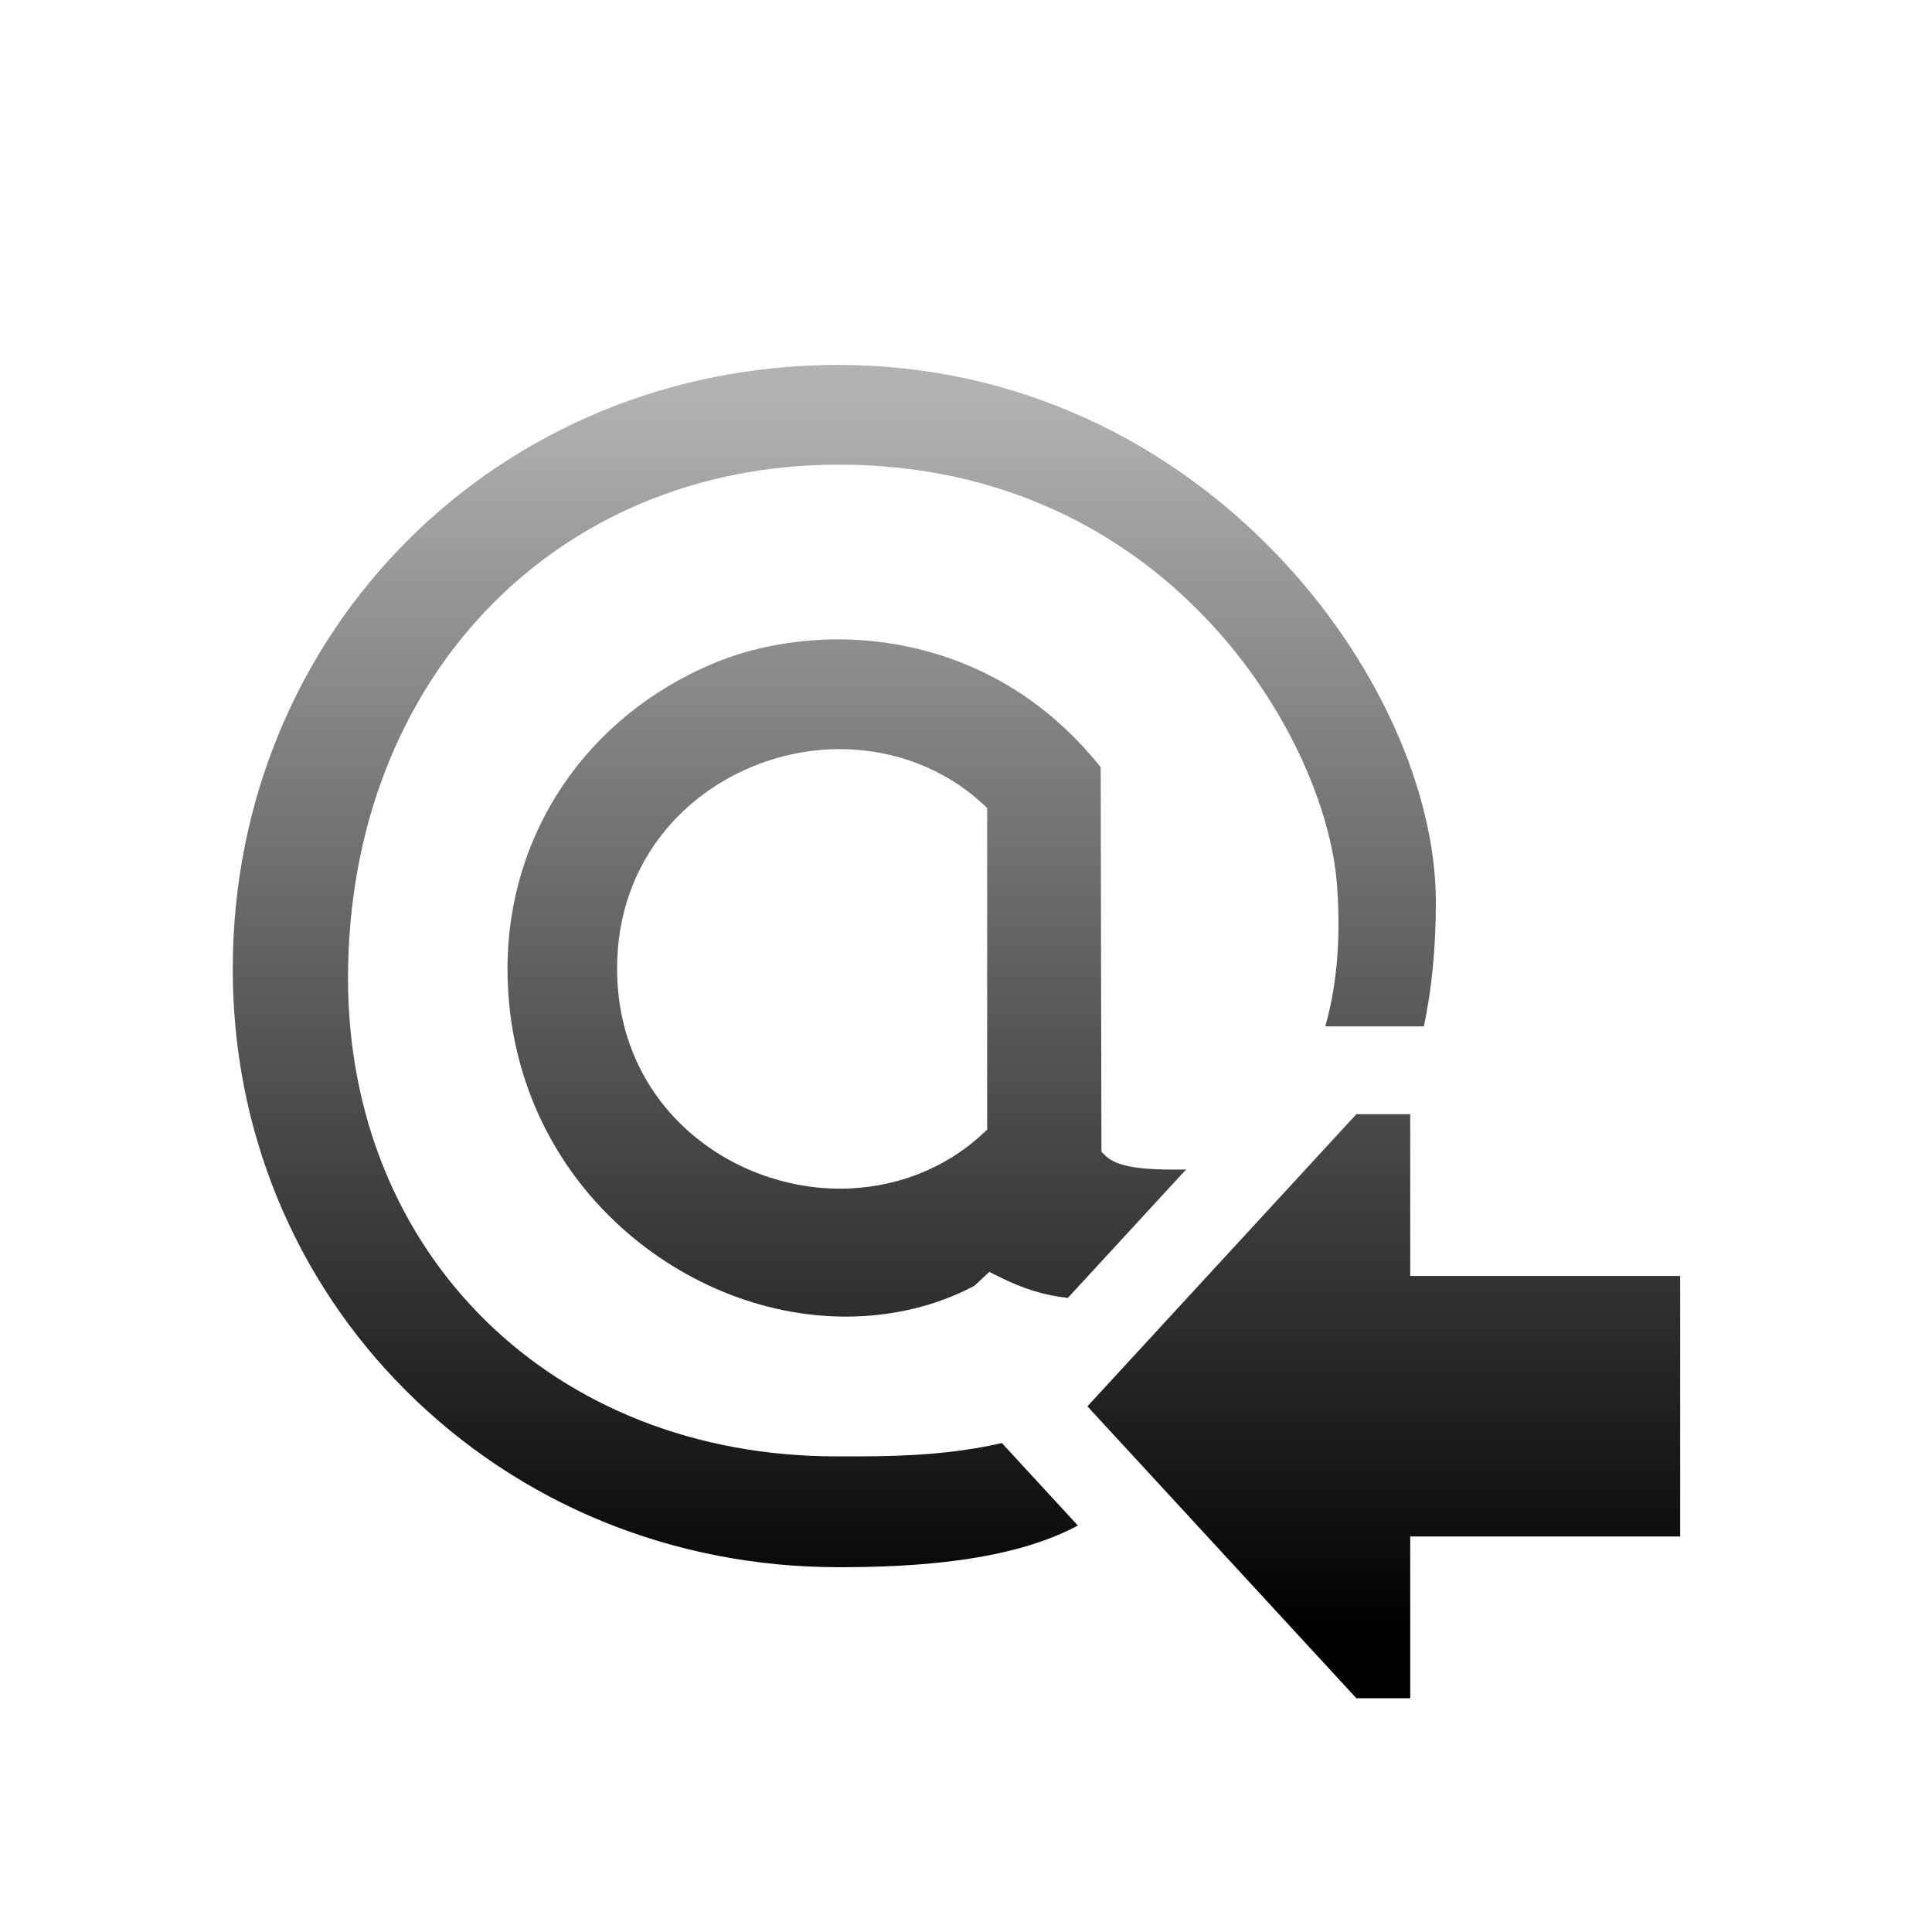 <?xml version="1.0" encoding="UTF-8"?>
<!DOCTYPE svg PUBLIC "-//W3C//DTD SVG 1.1 Tiny//EN" "http://www.w3.org/Graphics/SVG/1.1/DTD/svg11-tiny.dtd">
<svg baseProfile="tiny" height="44" version="1.1" viewBox="0.105 -0.176 44 44" width="44" xmlns="http://www.w3.org/2000/svg" xmlns:xlink="http://www.w3.org/1999/xlink">
<g>
<rect fill="none" height="44" width="44" x="0.105" y="-0.176"/>
<g>
<g>
<linearGradient gradientUnits="userSpaceOnUse" id="XMLID_4_" x1="19.392" x2="19.392" y1="8.792" y2="36.959">
<stop offset="0" style="stop-color:#B2B2B2"/>
<stop offset="1" style="stop-color:#000000"/>
</linearGradient>
<path d="M27.038,26.461h-0.15c-0.768,0-1.334-0.053-1.609-0.318l-0.09-0.088v-0.127l-0.016-8.631     c-2.021-2.531-4.607-2.912-5.979-2.912c-0.986,0-1.987,0.191-2.818,0.537c-2.906,1.211-4.713,3.881-4.713,6.967     c0,2.207,0.863,4.244,2.432,5.74c1.451,1.385,3.371,2.18,5.271,2.18c1.077,0,2.083-0.252,2.929-0.701l0.189-0.176l0.152-0.141     l0.186,0.092c0.618,0.31,1.078,0.441,1.602,0.5l2.698-2.93C27.094,26.456,27.062,26.461,27.038,26.461z M22.587,18.354v2.297     v4.771v0.131l-0.098,0.088c-0.867,0.809-2.025,1.254-3.258,1.254c-2.493,0-5.07-1.873-5.072-5.012     c0-3.127,2.577-4.998,5.068-4.998c1.23,0,2.391,0.443,3.262,1.25l0.098,0.088V18.354z" fill="url(#XMLID_4_)"/>
<linearGradient gradientUnits="userSpaceOnUse" id="XMLID_5_" x1="19.105" x2="19.105" y1="8.792" y2="36.958">
<stop offset="0" style="stop-color:#B2B2B2"/>
<stop offset="1" style="stop-color:#000000"/>
</linearGradient>
<path d="M22.922,32.688c-1.073,0.25-2.207,0.304-3.265,0.304h-0.273h-0.229     c-6.445,0-11.124-4.582-11.124-10.893c0-6.775,4.698-11.693,11.173-11.693c7.5,0,11.09,6.217,11.348,9.547     c0.108,1.393-0.038,2.443-0.264,3.246h0.709h1.225h0.311c0.173-0.814,0.273-1.75,0.273-2.832c0-4.986-5.303-12.232-13.615-12.232     c-7.727,0-13.781,6.039-13.785,13.748c-0.005,3.648,1.391,7.057,3.932,9.6c2.598,2.6,6.1,4.033,9.865,4.033h0.039     c1.597-0.002,3.849-0.111,5.411-0.949l-1.253-1.359L22.922,32.688z" fill="url(#XMLID_5_)"/>
</g>
<linearGradient gradientUnits="userSpaceOnUse" id="XMLID_6_" x1="31.62" x2="31.62" y1="8.792" y2="36.958">
<stop offset="0" style="stop-color:#B2B2B2"/>
<stop offset="1" style="stop-color:#000000"/>
</linearGradient>
<polygon fill="url(#XMLID_6_)" points="38.37,28.883 38.37,34.816 32.222,34.816 32.222,38.5 30.995,38.5 24.87,31.852     30.995,25.199 32.222,25.199 32.222,28.883   "/>
</g>
</g>
</svg>
